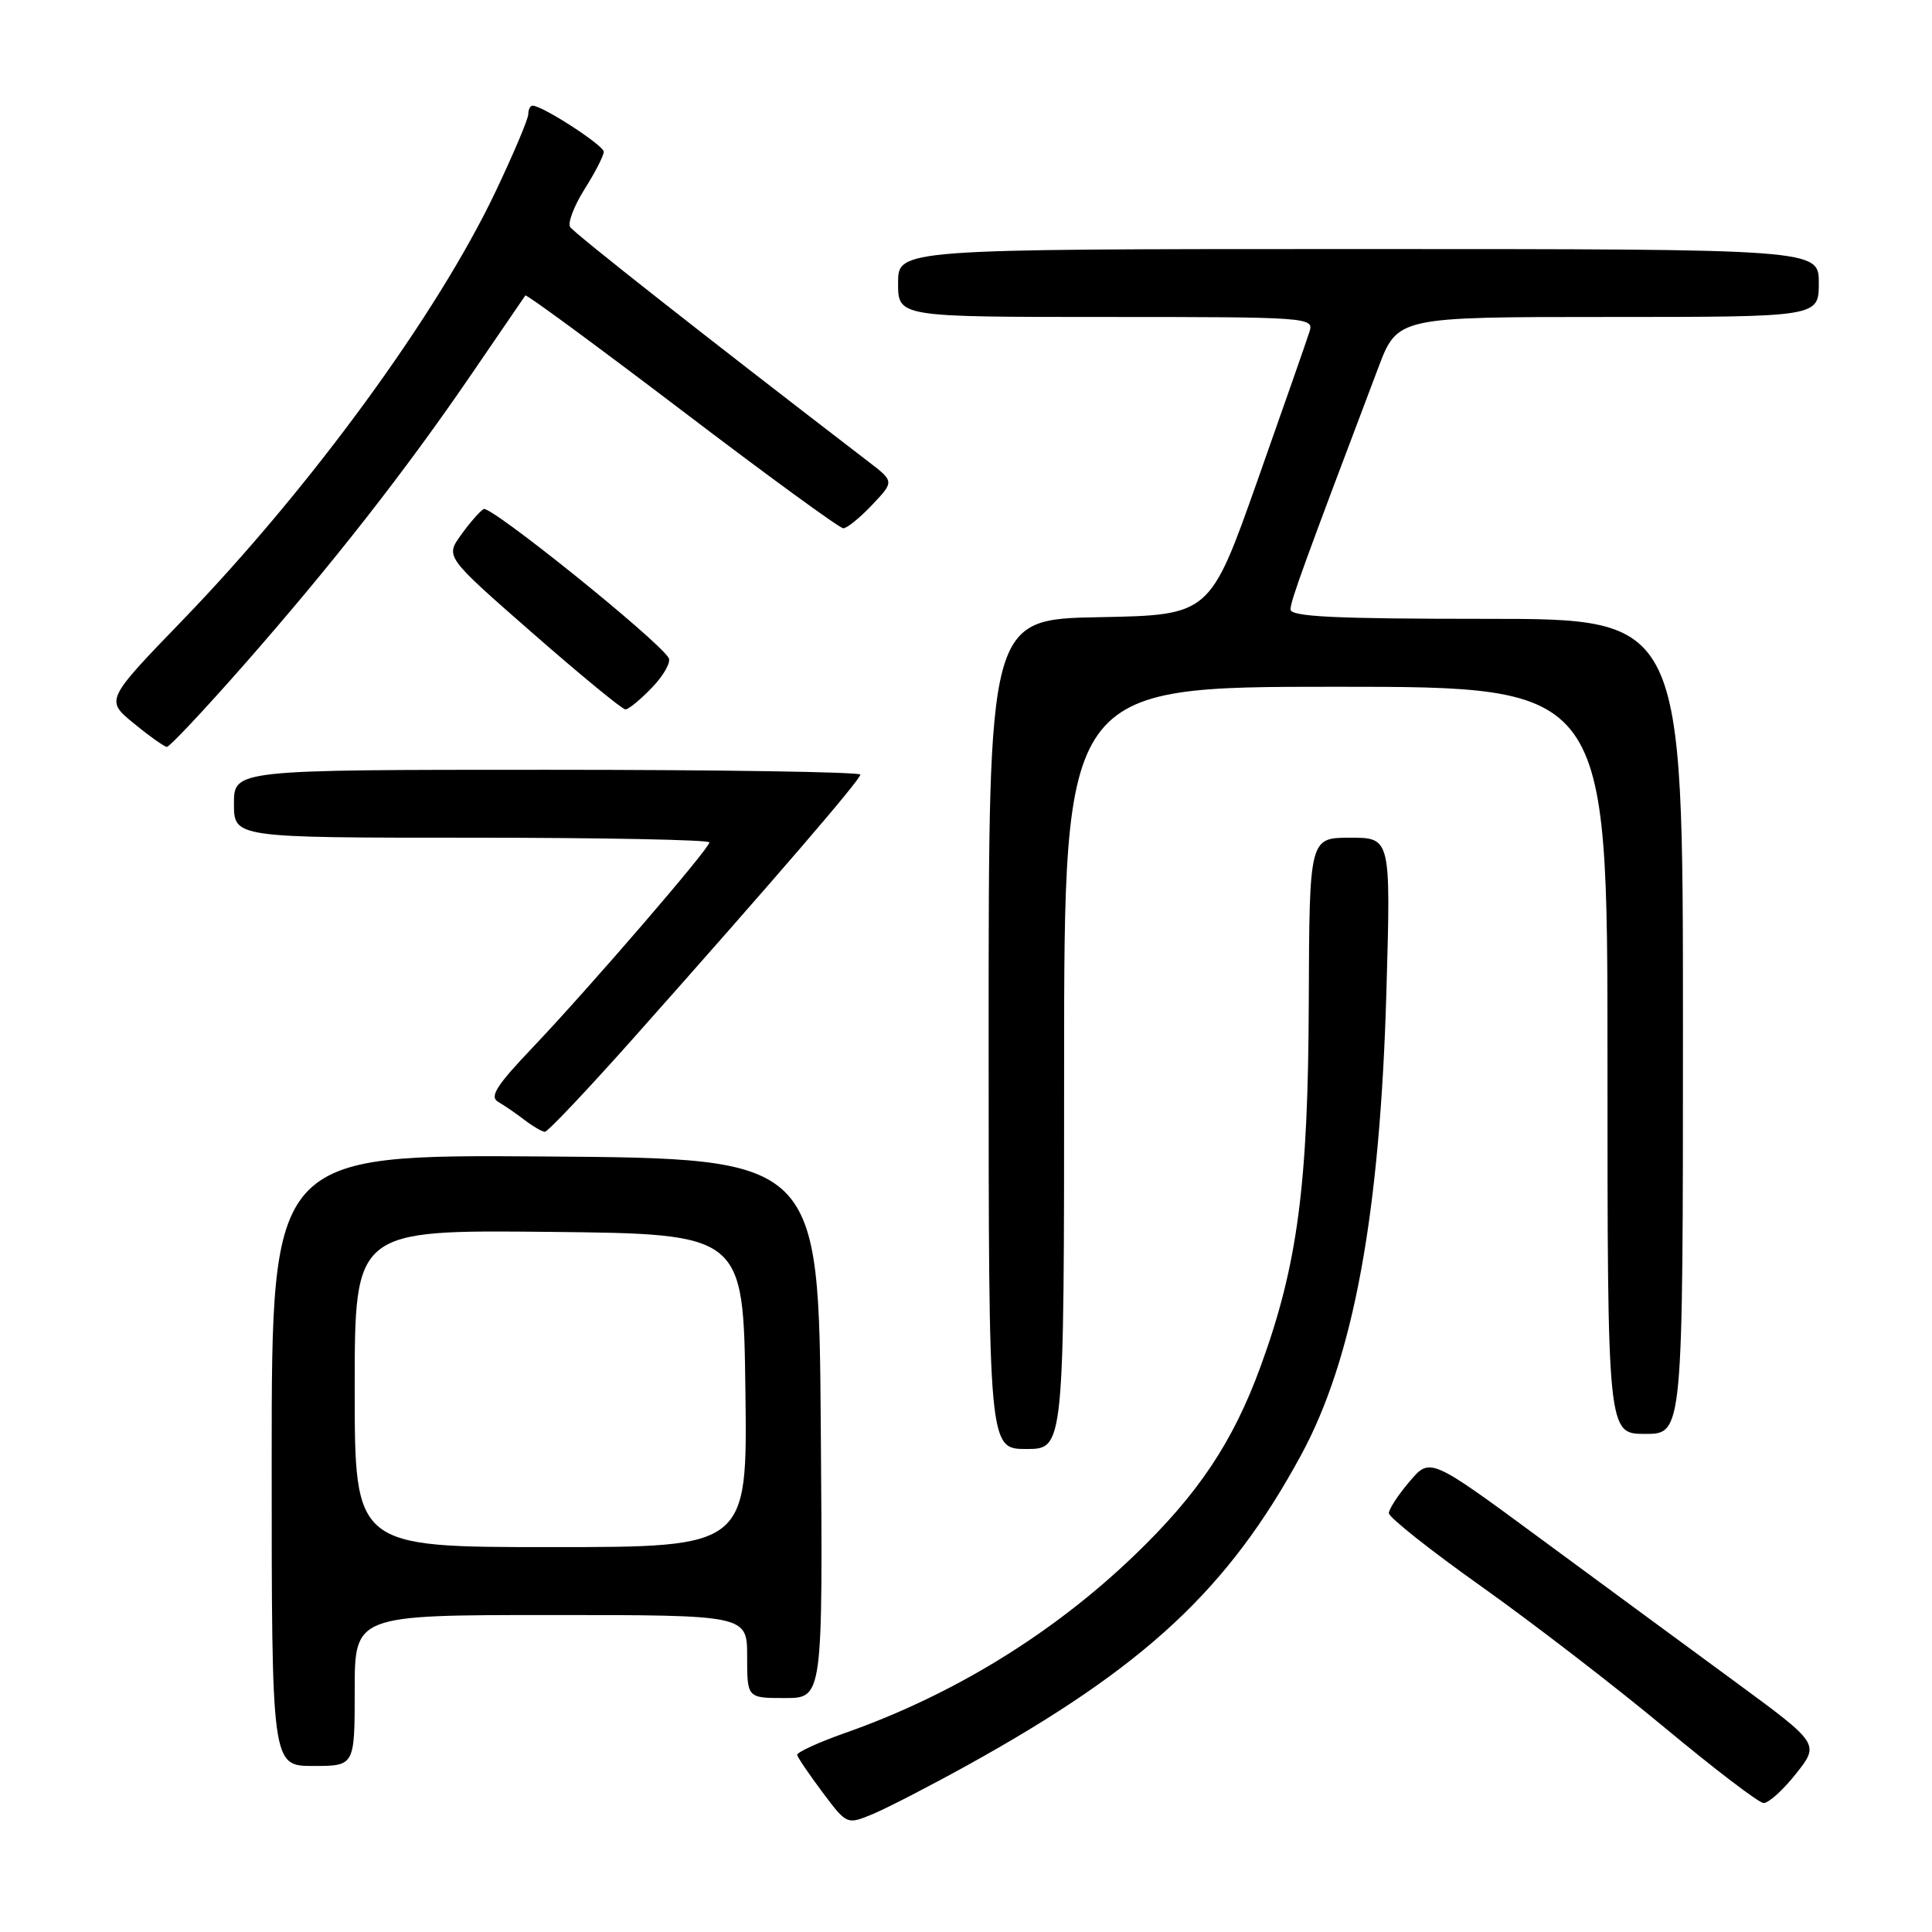 <?xml version="1.0" encoding="UTF-8" standalone="no"?>
<!DOCTYPE svg PUBLIC "-//W3C//DTD SVG 1.1//EN" "http://www.w3.org/Graphics/SVG/1.1/DTD/svg11.dtd" >
<svg xmlns="http://www.w3.org/2000/svg" xmlns:xlink="http://www.w3.org/1999/xlink" version="1.1" viewBox="0 0 256 256">
 <g >
 <path fill="currentColor"
d=" M 128.34 233.82 C 151.71 220.86 162.72 210.62 172.37 192.86 C 179.35 180.03 182.87 160.91 183.71 131.25 C 184.29 111.00 184.29 111.00 178.89 111.00 C 173.50 111.01 173.50 111.01 173.42 132.75 C 173.34 157.03 171.94 167.64 167.04 181.05 C 163.38 191.07 158.78 197.97 150.28 206.12 C 139.51 216.47 126.31 224.58 112.00 229.62 C 108.42 230.88 105.56 232.20 105.63 232.54 C 105.70 232.89 107.22 235.12 108.99 237.49 C 112.22 241.80 112.22 241.80 115.70 240.35 C 117.61 239.55 123.30 236.61 128.34 233.82 Z  M 237.97 235.04 C 241.11 231.07 241.11 231.07 229.98 222.89 C 223.85 218.40 212.24 209.85 204.17 203.91 C 189.50 193.10 189.50 193.10 186.78 196.30 C 185.28 198.06 184.04 199.95 184.03 200.50 C 184.02 201.05 189.53 205.42 196.28 210.21 C 203.04 215.01 213.95 223.41 220.53 228.88 C 227.11 234.35 233.02 238.87 233.67 238.91 C 234.31 238.96 236.24 237.22 237.97 235.04 Z  M 47.00 224.00 C 47.00 214.00 47.00 214.00 73.00 214.00 C 99.00 214.00 99.00 214.00 99.00 219.50 C 99.00 225.00 99.00 225.00 104.01 225.00 C 109.03 225.00 109.03 225.00 108.76 189.25 C 108.50 153.50 108.50 153.50 72.25 153.24 C 36.00 152.98 36.00 152.98 36.00 193.49 C 36.00 234.00 36.00 234.00 41.50 234.00 C 47.00 234.00 47.00 234.00 47.00 224.00 Z  M 141.00 141.50 C 141.00 91.00 141.00 91.00 177.00 91.00 C 213.00 91.00 213.00 91.00 213.00 140.50 C 213.00 190.00 213.00 190.00 218.00 190.00 C 223.00 190.00 223.00 190.00 223.00 136.00 C 223.00 82.00 223.00 82.00 197.00 82.00 C 176.87 82.00 171.00 81.72 171.00 80.75 C 171.00 79.64 172.73 74.88 182.62 48.75 C 185.17 42.00 185.17 42.00 213.09 42.00 C 241.00 42.00 241.00 42.00 241.00 37.50 C 241.00 33.00 241.00 33.00 180.00 33.00 C 119.00 33.00 119.00 33.00 119.00 37.50 C 119.00 42.00 119.00 42.00 146.57 42.00 C 173.34 42.00 174.12 42.06 173.52 43.93 C 173.19 44.99 170.08 53.88 166.62 63.68 C 160.32 81.50 160.32 81.50 145.66 81.78 C 131.00 82.05 131.00 82.05 131.00 137.03 C 131.00 192.00 131.00 192.00 136.00 192.00 C 141.00 192.00 141.00 192.00 141.00 141.50 Z  M 84.21 137.25 C 102.61 116.55 114.00 103.32 114.00 102.64 C 114.00 102.29 95.33 102.00 72.50 102.00 C 31.00 102.00 31.00 102.00 31.00 106.50 C 31.00 111.00 31.00 111.00 62.50 111.00 C 79.83 111.00 94.00 111.28 94.00 111.62 C 94.00 112.44 78.14 130.84 70.55 138.83 C 65.76 143.86 64.83 145.33 66.02 146.01 C 66.83 146.48 68.40 147.55 69.50 148.40 C 70.60 149.24 71.81 149.95 72.19 149.97 C 72.57 149.99 77.98 144.26 84.21 137.25 Z  M 32.19 88.25 C 43.98 74.84 53.70 62.43 62.53 49.50 C 66.29 44.00 69.47 39.34 69.61 39.15 C 69.75 38.96 79.08 45.83 90.36 54.40 C 101.63 62.98 111.26 70.00 111.74 70.00 C 112.23 70.00 113.95 68.61 115.56 66.90 C 118.50 63.80 118.50 63.80 115.04 61.15 C 93.53 44.64 76.04 30.88 75.54 30.07 C 75.21 29.52 76.07 27.27 77.46 25.06 C 78.86 22.85 80.00 20.62 80.00 20.11 C 80.00 19.26 71.88 14.00 70.57 14.00 C 70.26 14.00 70.00 14.51 70.00 15.13 C 70.00 15.76 68.05 20.37 65.67 25.38 C 57.95 41.63 41.20 64.57 24.23 82.14 C 13.96 92.77 13.96 92.77 17.73 95.85 C 19.80 97.55 21.78 98.95 22.11 98.97 C 22.45 98.98 26.99 94.16 32.19 88.25 Z  M 86.42 91.08 C 87.96 89.48 88.94 87.71 88.60 87.17 C 87.06 84.68 64.96 66.90 64.08 67.45 C 63.54 67.79 62.18 69.35 61.06 70.92 C 59.02 73.78 59.02 73.78 70.57 83.89 C 76.92 89.45 82.46 94.00 82.87 94.00 C 83.29 94.00 84.88 92.69 86.42 91.08 Z  M 47.00 183.98 C 47.00 162.97 47.00 162.97 72.75 163.23 C 98.50 163.50 98.50 163.50 98.77 184.25 C 99.04 205.00 99.04 205.00 73.02 205.00 C 47.00 205.00 47.00 205.00 47.00 183.98 Z "/>
</g>
</svg>